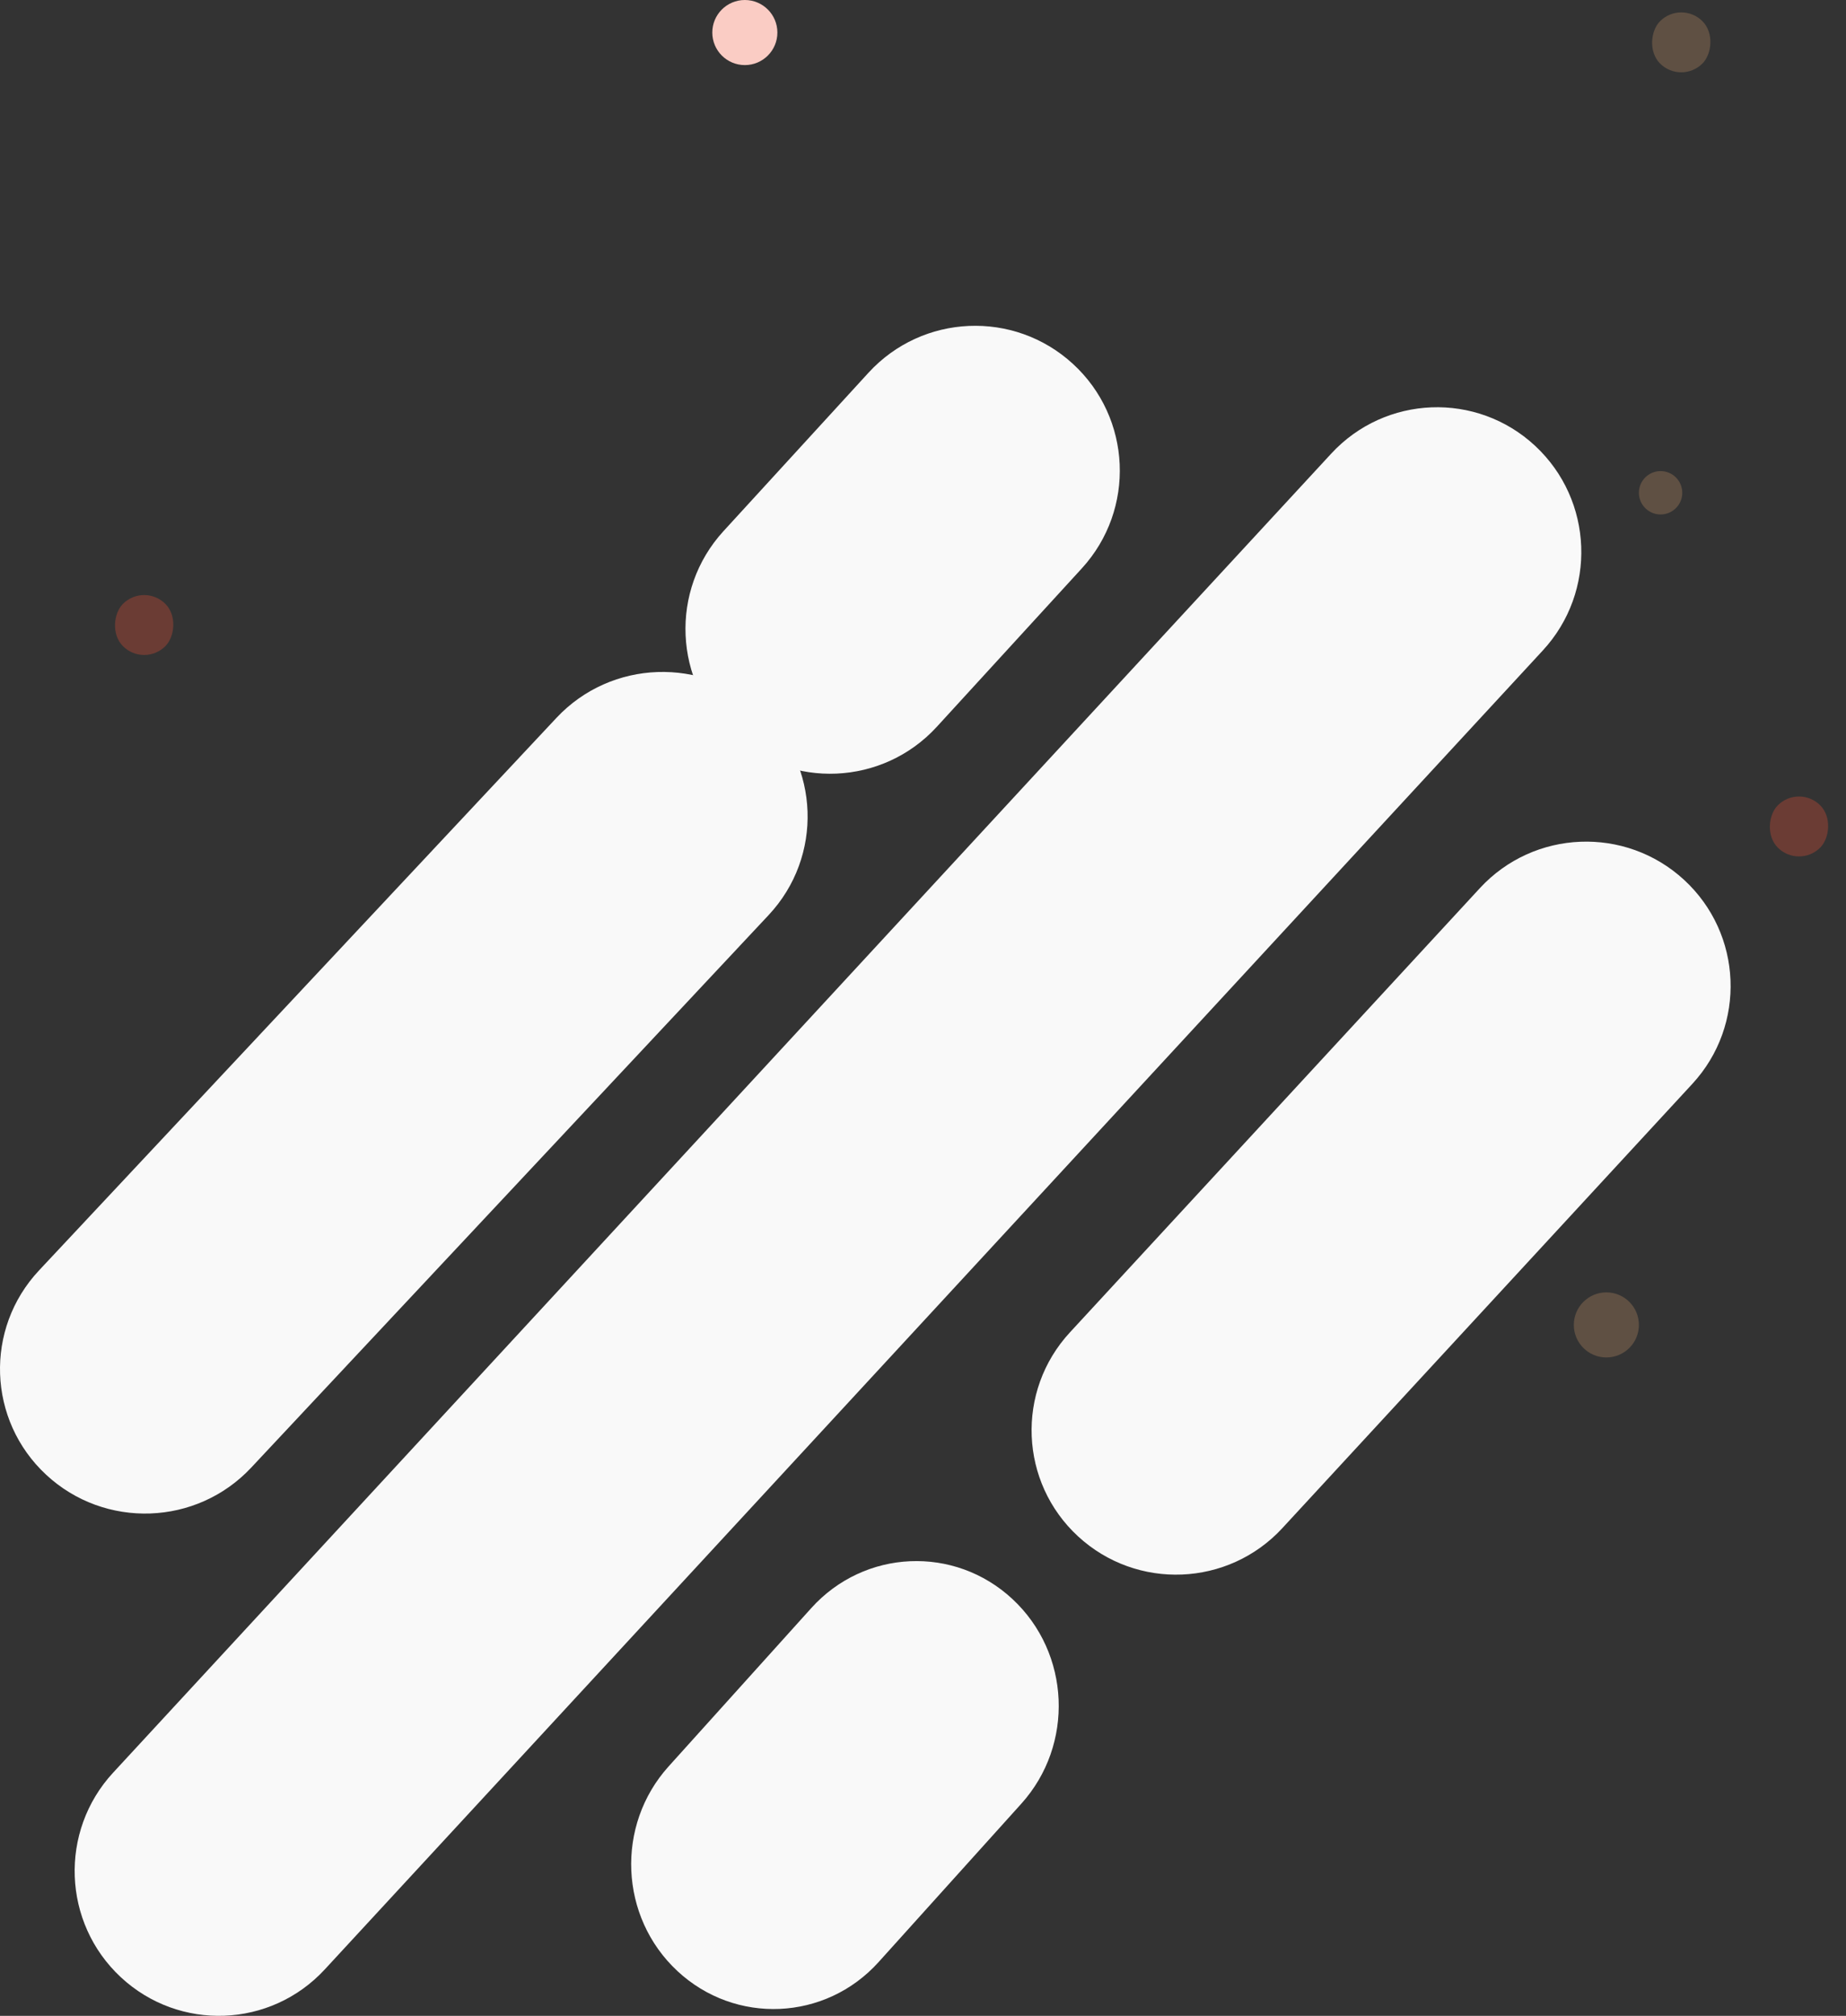 <svg width="272" height="297" viewBox="0 0 272 297" fill="none" xmlns="http://www.w3.org/2000/svg">
<rect x="0" y="0" width="272" height="297" fill="#333333" stroke="none"/>
<rect x="21.241" y="85.845" width="8.826" height="8.826" rx="4.413" transform="rotate(45 21.241 85.845)" fill="#EC5238" fill-opacity="0.3"/>
<rect x="265.076" y="115.525" width="8.826" height="8.826" rx="4.413" transform="rotate(45 265.076 115.525)" fill="#EC5238" fill-opacity="0.3"/>
<rect x="247.725" width="8.826" height="8.826" rx="4.413" transform="rotate(45 247.725 0)" fill="#C59368" fill-opacity="0.3"/>
<circle cx="236.69" cy="195.205" r="4.795" fill="#C59368" fill-opacity="0.3"/>
<circle cx="109.749" cy="4.795" r="4.795" fill="#FACCC4"/>
<circle cx="244.68" cy="72.603" r="3.196" fill="#C59368" fill-opacity="0.3"/>
<path fill-rule="evenodd" clip-rule="evenodd" d="M112.204 104.723C120.838 112.745 121.308 126.22 113.254 134.82L37.012 216.231C28.958 224.831 15.43 225.299 6.796 217.277C-1.838 209.255 -2.308 195.78 5.746 187.18L81.988 105.769C90.042 97.169 103.57 96.701 112.204 104.723Z" fill="#F9F9F9"/>
<path fill-rule="evenodd" clip-rule="evenodd" d="M248.14 129.631C256.786 137.593 257.333 151.048 249.363 159.685L188.947 225.147C180.976 233.784 167.506 234.331 158.86 226.369C150.214 218.407 149.667 204.952 157.637 196.315L218.053 130.853C226.024 122.216 239.494 121.669 248.14 129.631Z" fill="#F9F9F9"/>
<path fill-rule="evenodd" clip-rule="evenodd" d="M158.081 53.602C166.763 61.56 167.354 75.054 159.401 83.742L138.039 107.077C130.086 115.764 116.6 116.356 107.919 108.398C99.237 100.44 98.646 86.946 106.599 78.258L127.961 54.923C135.914 46.236 149.4 45.644 158.081 53.602Z" fill="#F9F9F9"/>
<path fill-rule="evenodd" clip-rule="evenodd" d="M149.19 235.602C157.736 243.56 158.317 257.054 150.489 265.742L129.46 289.077C121.631 297.764 108.357 298.356 99.81 290.398C91.264 282.44 90.683 268.946 98.511 260.258L119.54 236.923C127.369 228.236 140.643 227.644 149.19 235.602Z" fill="#F9F9F9"/>
<path fill-rule="evenodd" clip-rule="evenodd" d="M226.191 65.684C234.802 73.69 235.314 87.185 227.335 95.825L47.848 290.169C39.868 298.808 26.419 299.322 17.808 291.316C9.198 283.31 8.686 269.815 16.665 261.176L196.152 66.831C204.132 58.192 217.581 57.678 226.191 65.684Z" fill="#F9F9F9"/>
</svg>
